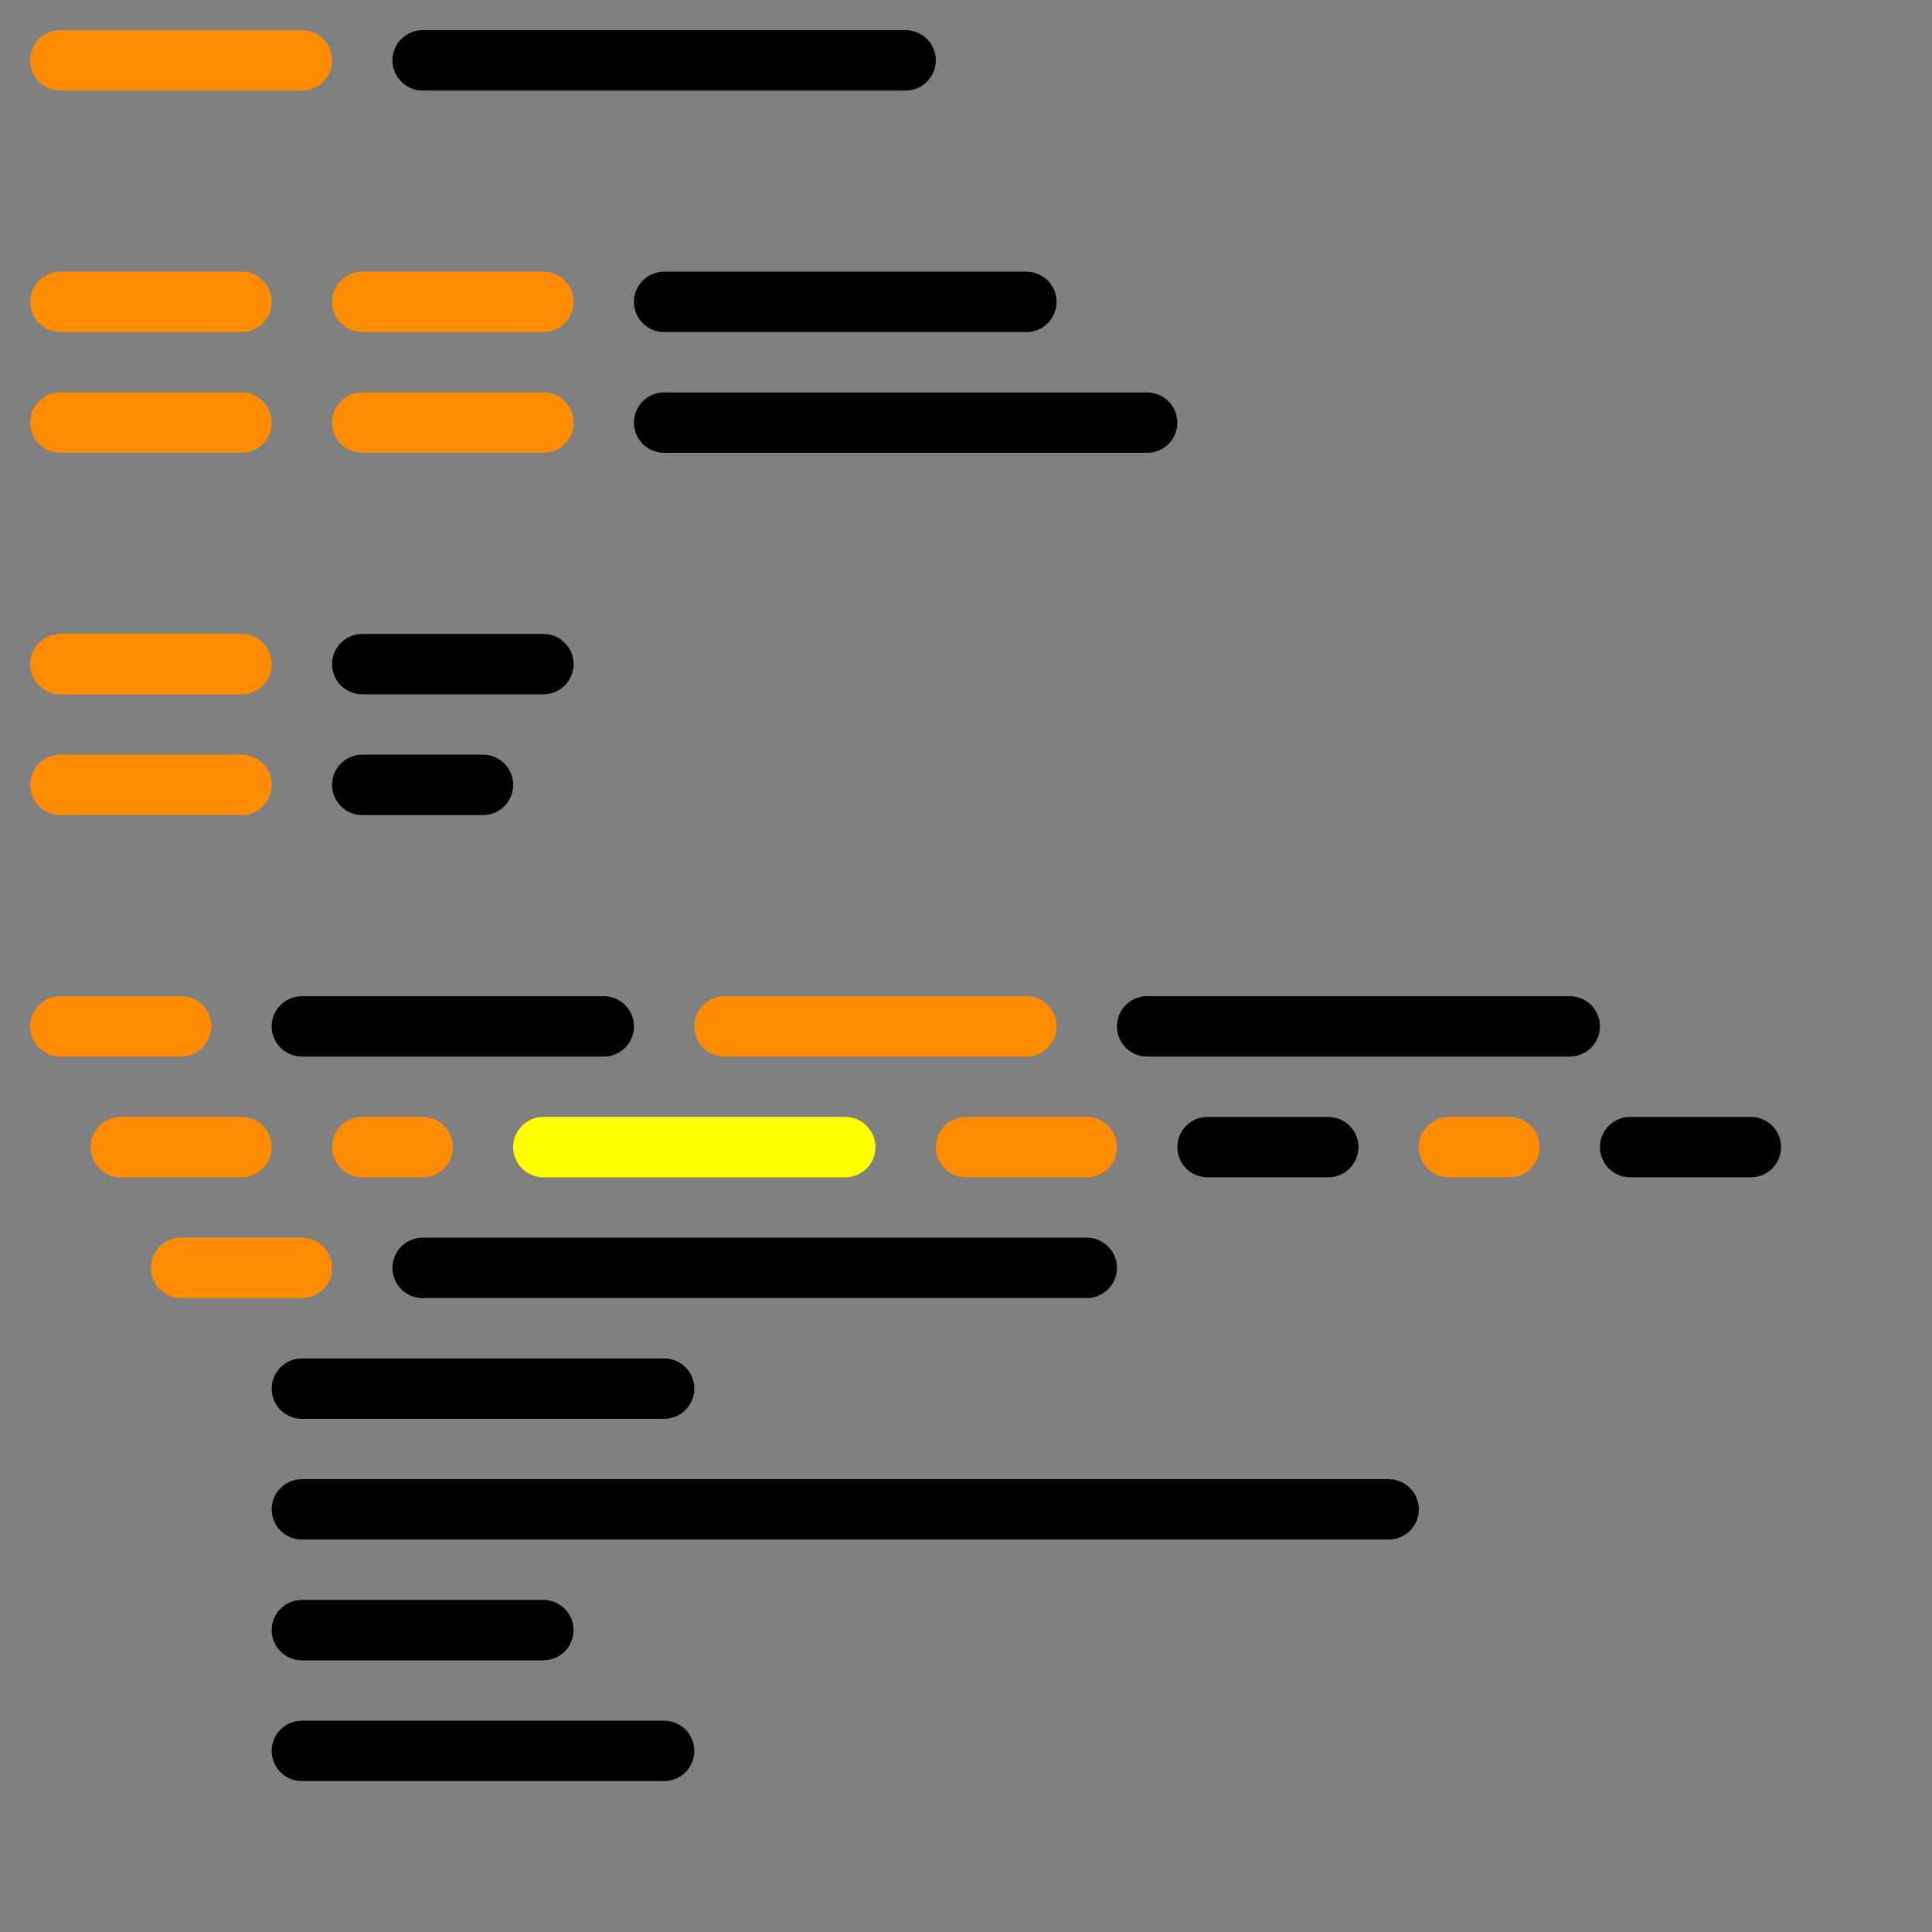 <svg width="32" height="32" viewBox="0 0 32 32" fill="none" xmlns="http://www.w3.org/2000/svg">
    <rect x="0" y="0" width="32" height="32" fill="#808080" stroke="none"/>
    <line x1="1" x2="5" y1="1" y2="1" stroke="darkorange" stroke-linecap="round"/>
    <line x1="7" x2="15" y1="1" y2="1" stroke="black" stroke-linecap="round"/>

    <line x1="1" x2="4" y1="5" y2="5" stroke="darkorange" stroke-linecap="round"/>
    <line x1="6" x2="9" y1="5" y2="5" stroke="darkorange" stroke-linecap="round"/>
    <line x1="11" x2="17" y1="5" y2="5" stroke="black" stroke-linecap="round"/>

    <line x1="1" x2="4" y1="7" y2="7" stroke="darkorange" stroke-linecap="round"/>
    <line x1="6" x2="9" y1="7" y2="7" stroke="darkorange" stroke-linecap="round"/>
    <line x1="11" x2="19" y1="7" y2="7" stroke="black" stroke-linecap="round"/>

    <line x1="1" x2="4" y1="11" y2="11" stroke="darkorange" stroke-linecap="round"/>
    <line x1="6" x2="9" y1="11" y2="11" stroke="black" stroke-linecap="round"/>

    <line x1="1" x2="4" y1="13" y2="13" stroke="darkorange" stroke-linecap="round"/>
    <line x1="6" x2="8" y1="13" y2="13" stroke="black" stroke-linecap="round"/>

    <line x1="1" x2="3" y1="17" y2="17" stroke="darkorange" stroke-linecap="round"/>
    <line x1="5" x2="10" y1="17" y2="17" stroke="black" stroke-linecap="round"/>
    <line x1="12" x2="17" y1="17" y2="17" stroke="darkorange" stroke-linecap="round"/>
    <line x1="19" x2="26" y1="17" y2="17" stroke="black" stroke-linecap="round"/>

    <line x1="2" x2="4" y1="19" y2="19" stroke="darkorange" stroke-linecap="round"/>
    <line x1="6" x2="7" y1="19" y2="19" stroke="darkorange" stroke-linecap="round"/>
    <line x1="9" x2="14" y1="19" y2="19" stroke="yellow" stroke-linecap="round"/>
    <line x1="16" x2="18" y1="19" y2="19" stroke="darkorange" stroke-linecap="round"/>
    <line x1="20" x2="22" y1="19" y2="19" stroke="black" stroke-linecap="round"/>
    <line x1="24" x2="25" y1="19" y2="19" stroke="darkorange" stroke-linecap="round"/>
    <line x1="27" x2="29" y1="19" y2="19" stroke="black" stroke-linecap="round"/>

    <line x1="3" x2="5" y1="21" y2="21" stroke="darkorange" stroke-linecap="round"/>
    <line x1="7" x2="18" y1="21" y2="21" stroke="black" stroke-linecap="round"/>

    <line x1="5" x2="11" y1="23" y2="23" stroke="black" stroke-linecap="round"/>
    <line x1="5" x2="23" y1="25" y2="25" stroke="black" stroke-linecap="round"/>
    <line x1="5" x2="9" y1="27" y2="27" stroke="black" stroke-linecap="round"/>
    <line x1="5" x2="11" y1="29" y2="29" stroke="black" stroke-linecap="round"/>
</svg>

